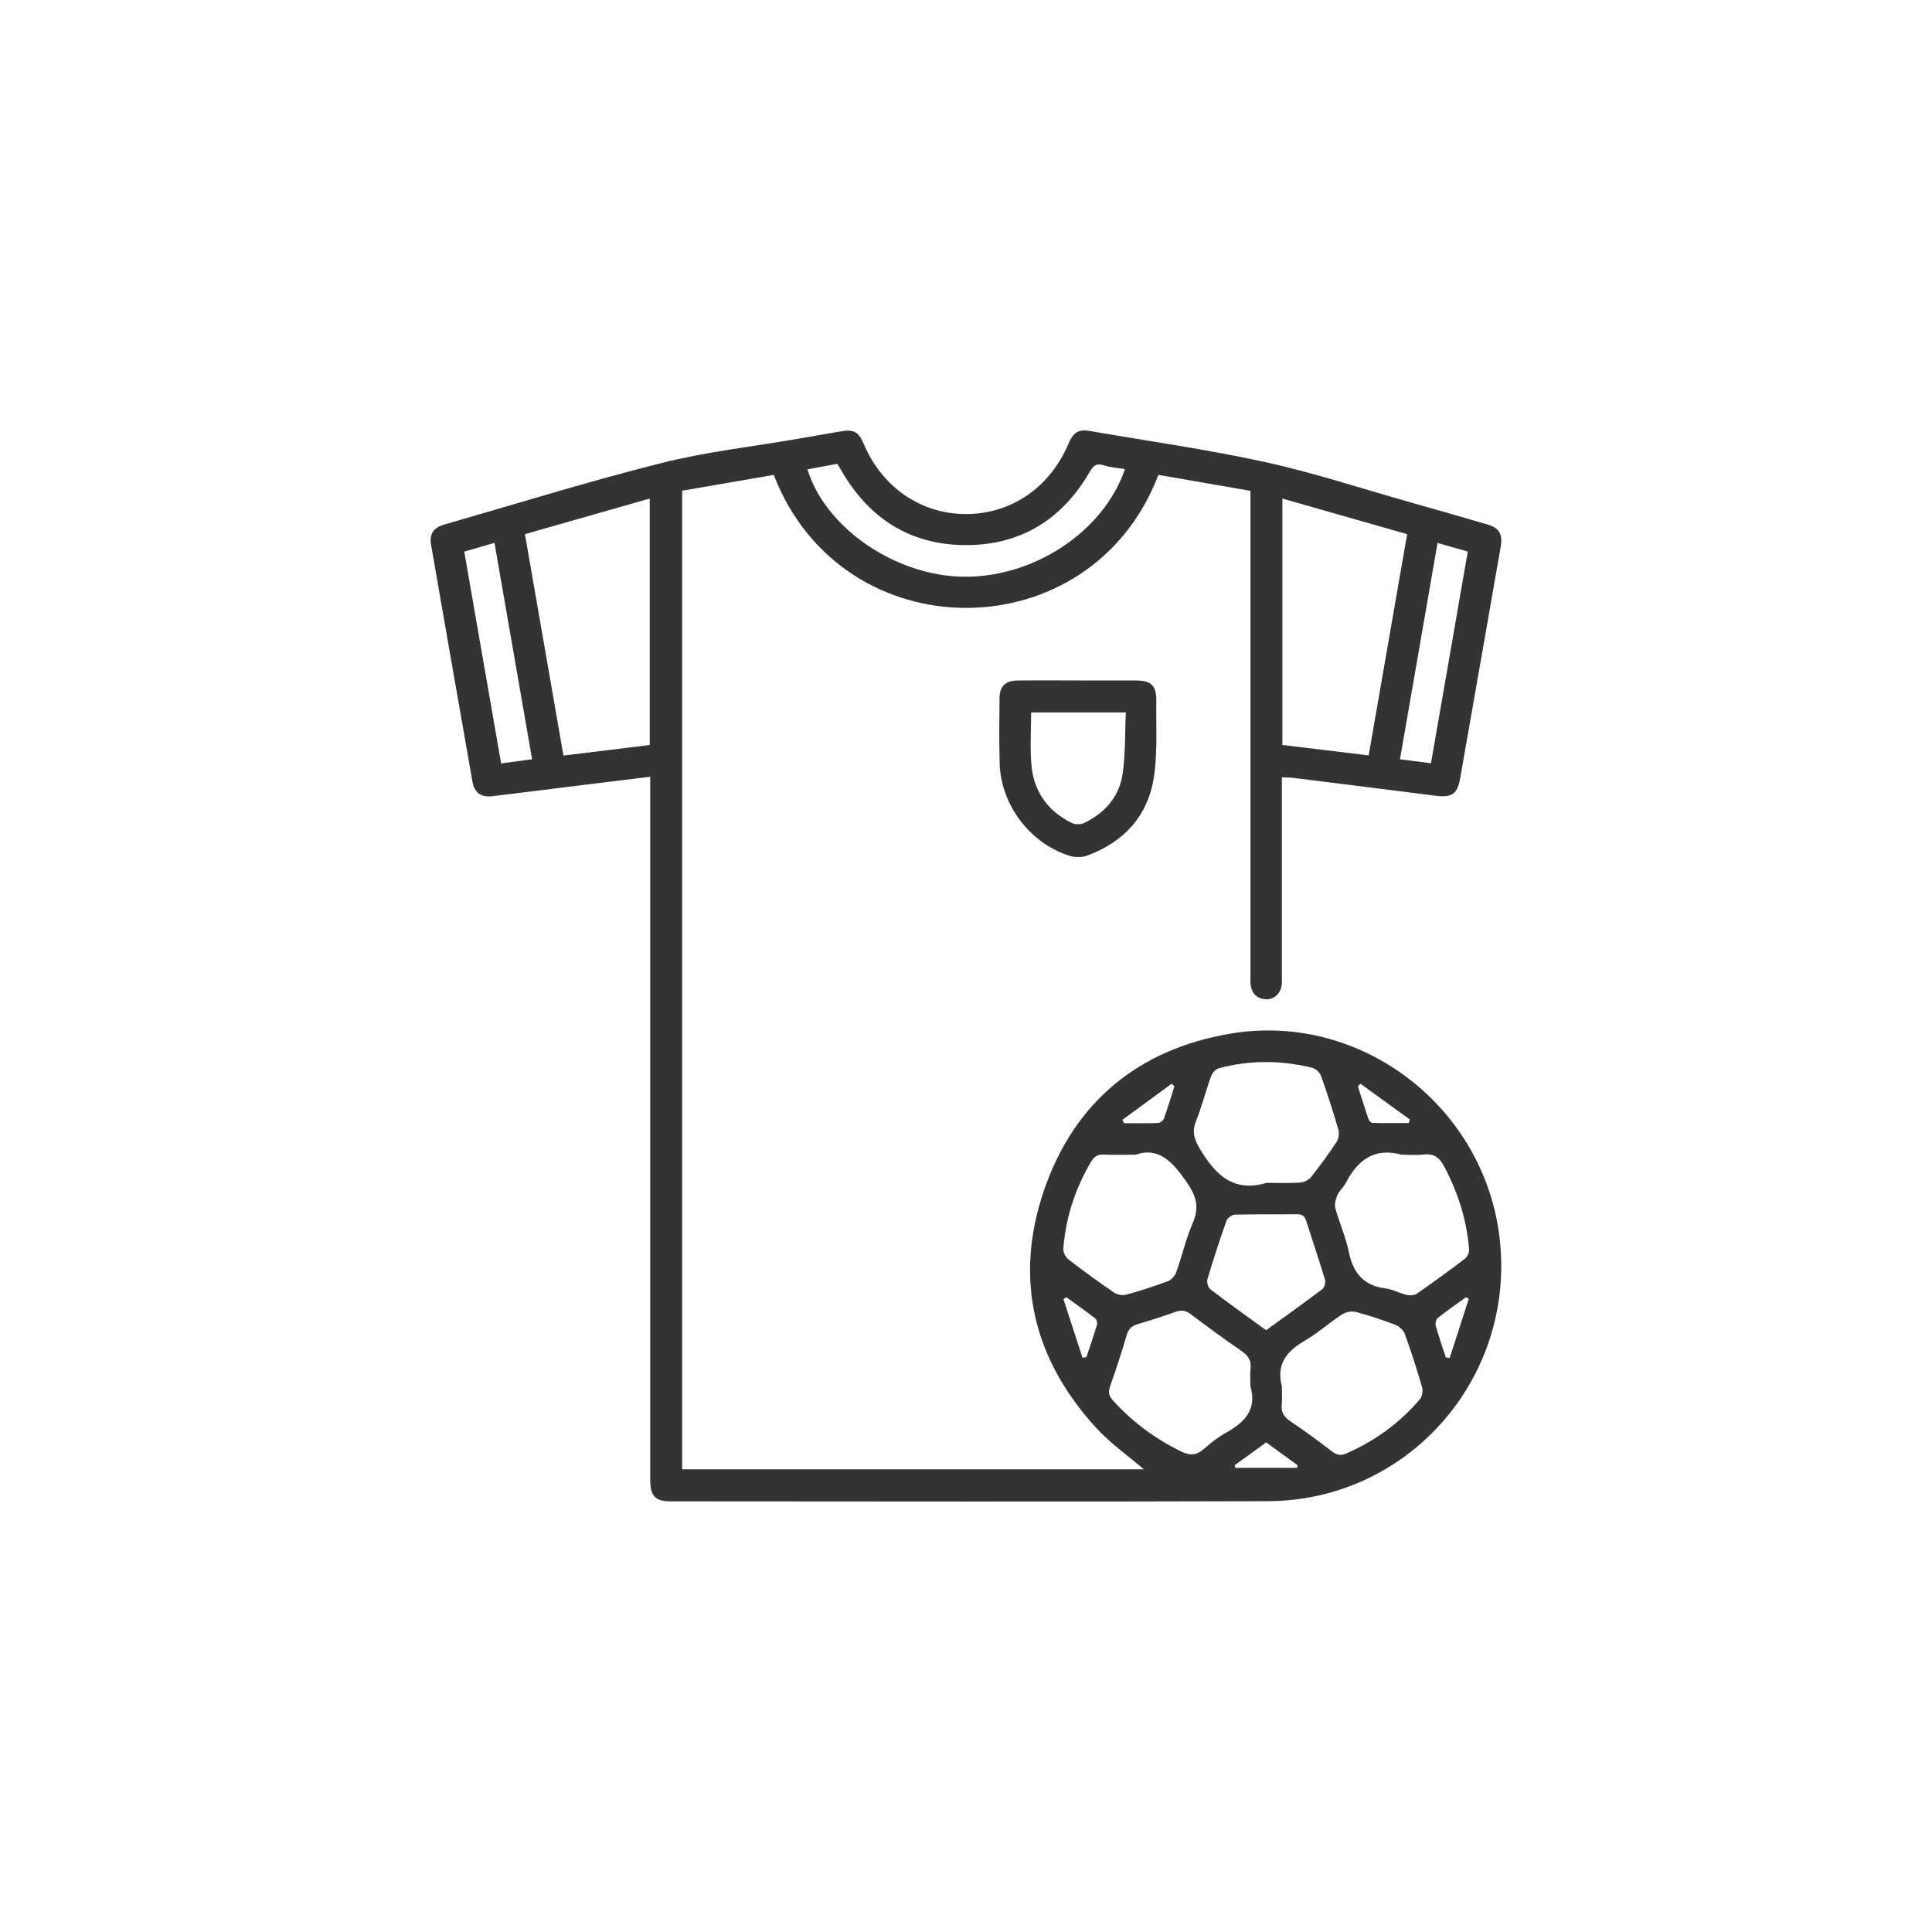 <?xml version="1.0" encoding="UTF-8"?>
<svg id="Livello_1" data-name="Livello 1" xmlns="http://www.w3.org/2000/svg" viewBox="0 0 1080 1080">
  <defs>
    <style>
      .cls-1 {
        fill: #333;
        stroke-width: 0px;
      }
    </style>
  </defs>
  <g id="dsz8FS">
    <g>
      <path class="cls-1" d="M363.47,434.21c-13.02,1.6-25.34,3.1-37.67,4.62-16.81,2.08-33.61,4.23-50.43,6.23-6.49.77-10.17-1.88-11.28-8.15-7.76-44.09-15.45-88.19-23.11-132.29-1.05-6.05,1.22-9.62,7.33-11.38,40.38-11.61,80.54-24.09,121.26-34.35,25.03-6.31,50.92-9.19,76.43-13.6,7.86-1.36,15.73-2.69,23.59-4.09,7.56-1.35,10.32.06,13.25,6.97,10.31,24.31,31.98,39.17,57.14,39.19,25.19.01,46.89-14.82,57.2-39.11,2.82-6.65,5.64-8.43,12.05-7.32,32.6,5.64,65.43,10.24,97.71,17.31,27.5,6.03,54.37,14.9,81.51,22.57,14.41,4.07,28.82,8.19,43.19,12.41,6.33,1.86,8.46,5.45,7.34,11.9-7.56,43.33-15.12,86.66-22.75,129.98-1.57,8.92-4.73,10.88-13.81,9.71-26.46-3.39-52.93-6.66-79.4-9.95-1.91-.24-3.84-.22-6.45-.35v6.56c0,34.69,0,69.37,0,104.06,0,1.75.11,3.52-.07,5.26-.54,4.96-4.33,8.51-8.95,8.2-4.95-.34-7.81-3.2-8.45-8.09-.25-1.92-.09-3.89-.09-5.84,0-87.5,0-174.99,0-262.49v-7.78c-17.26-3-34.39-5.97-51.46-8.94-37.64,98.86-176.66,99.47-215.02.03-16.95,2.92-33.97,5.86-51.2,8.83v547.05h258.1c-8.72-7.49-18.66-14.45-26.66-23.18-35.37-38.61-46.07-83.73-29.03-133.17,16.96-49.17,52.95-78.62,104.25-87.23,72.99-12.25,142.12,41.14,150.37,114.9,8.72,77.96-51.31,146.23-129.68,146.49-111.26.38-222.51.11-333.77.09-8.72,0-11.43-2.95-11.43-12.29,0-128.22,0-256.45,0-384.67,0-2.49,0-4.97,0-8.1ZM293.44,298.6c7.21,41.46,14.3,82.2,21.53,123.76,16.32-1.99,32.23-3.94,48.24-5.89v-137.78c-23.34,6.66-46.26,13.2-69.77,19.91ZM786.6,298.59c-23.33-6.66-46.38-13.23-69.73-19.89v137.74c16.14,1.95,32.04,3.88,48.22,5.84,7.24-41.65,14.33-82.4,21.51-123.69ZM707.98,661.22c6.23,0,12.47.26,18.67-.14,2.16-.14,4.87-1.39,6.19-3.05,5.09-6.38,9.9-13,14.39-19.81,1.15-1.74,1.51-4.74.92-6.78-2.93-10.07-6.13-20.06-9.66-29.94-.68-1.92-2.98-4.11-4.93-4.59-17.28-4.25-34.66-4.39-51.92.17-1.79.47-3.88,2.46-4.52,4.23-3.05,8.39-5.25,17.11-8.53,25.4-2.41,6.09-.96,10.32,2.35,15.82,8.64,14.37,18.74,24.2,37.04,18.68ZM634.93,645.49c-7.57,0-12.64.21-17.68-.07-3.55-.2-5.63,1.05-7.44,4.14-8.8,15.01-14.06,31.13-15.41,48.45-.15,1.96,1.29,4.78,2.9,6.03,8.3,6.42,16.8,12.6,25.47,18.52,1.74,1.19,4.71,1.73,6.74,1.17,7.86-2.14,15.64-4.64,23.27-7.49,1.96-.73,4-2.97,4.72-4.98,3.27-9.14,5.43-18.72,9.25-27.6,3.74-8.68,2.09-14.87-3.24-22.62-7.9-11.49-15.8-20.09-28.57-15.55ZM783.53,645.49c-15.29-4.23-24.65,3.05-31.3,15.91-1.24,2.39-3.57,4.24-4.63,6.68-.97,2.23-1.73,5.14-1.13,7.35,2.25,8.23,5.87,16.14,7.55,24.46,2.38,11.79,8.33,18.8,20.58,20.36,3.97.5,7.71,2.67,11.66,3.59,1.82.42,4.37.31,5.81-.69,9.11-6.31,18.07-12.83,26.88-19.56,1.35-1.03,2.41-3.52,2.27-5.23-1.3-16.5-6.24-31.9-14.04-46.51-2.65-4.96-5.79-7.15-11.42-6.46-4.02.49-8.16.1-12.24.1ZM698.99,775c0-3.31-.32-6.65.08-9.91.56-4.66-1.39-7.38-5.14-9.95-9.62-6.59-19.03-13.5-28.33-20.53-2.83-2.14-5.25-2.43-8.51-1.25-6.94,2.5-13.98,4.72-21.05,6.83-3.24.97-5.16,2.53-6.17,6.01-2.83,9.69-5.98,19.29-9.35,28.8-1.14,3.22-.65,5.32,1.58,7.79,10.81,12.01,23.5,21.37,37.99,28.52,5.06,2.5,8.8,2.34,13.02-1.44,3.89-3.48,8.16-6.71,12.71-9.25,10.23-5.71,16.85-12.93,13.18-25.64ZM716.57,774.93c0,3.31.26,6.64-.06,9.91-.42,4.3.94,7.09,4.7,9.58,8.1,5.36,15.88,11.21,23.61,17.1,2.67,2.03,4.84,2.28,7.92.92,15.92-7.01,29.67-16.96,40.93-30.19,1.29-1.52,1.9-4.62,1.34-6.56-2.91-10.07-6.11-20.06-9.67-29.92-.77-2.12-3.12-4.34-5.27-5.16-7.24-2.79-14.63-5.26-22.13-7.22-2.35-.61-5.71.03-7.77,1.38-7.15,4.68-13.58,10.53-20.94,14.8-10.12,5.86-15.89,13.18-12.66,25.36ZM628.85,262.26c-4.24-.73-8.18-.95-11.81-2.14-4.31-1.41-5.97.35-8.03,3.89-15.33,26.37-38.41,40.71-68.9,40.71-30.72,0-53.87-14.44-69.38-41.01-.85-1.46-1.75-2.9-2.66-4.41-5.77,1.05-11.22,2.04-16.72,3.04,9.97,32.67,48.89,59.38,86.84,60.05,39.43.7,78.7-25.08,90.67-60.14ZM707.78,743.6c10.72-7.77,21.18-15.21,31.41-22.96,1.2-.91,1.97-3.75,1.51-5.27-3.3-10.98-7.04-21.83-10.46-32.78-.9-2.88-2.37-3.88-5.41-3.84-11.49.17-22.98-.07-34.46.23-1.67.04-4.22,1.89-4.78,3.47-3.83,10.81-7.38,21.72-10.64,32.72-.48,1.62.45,4.65,1.77,5.66,10.05,7.67,20.36,15,31.06,22.78ZM297.44,424.44c-7.05-40.55-13.98-80.47-21.02-120.96-6.04,1.75-11.49,3.32-16.9,4.89,6.96,39.95,13.75,78.94,20.61,118.38,5.98-.79,11.28-1.5,17.3-2.3ZM799.93,426.65c6.92-39.8,13.7-78.81,20.57-118.33-5.68-1.62-11.01-3.14-16.9-4.82-7.03,40.48-13.97,80.4-21.01,120.95,6.04.77,11.35,1.44,17.34,2.2ZM690.21,819.07c.12.49.24.98.36,1.47h34.56c.07-.49.14-.98.22-1.47-5.8-4.22-11.59-8.43-17.55-12.76-5.98,4.34-11.79,8.55-17.59,12.76ZM605.15,758.99c.72-.11,1.45-.23,2.17-.34,2-6.04,4.09-12.05,5.92-18.14.3-1.01-.16-2.87-.94-3.47-5.3-4.09-10.77-7.96-16.19-11.89-.55.35-1.1.7-1.64,1.05,3.56,10.93,7.12,21.86,10.68,32.8ZM808.24,758.76l2.13.38c3.57-11.03,7.14-22.06,10.7-33.09-.53-.28-1.06-.57-1.59-.85-5.31,3.83-10.71,7.54-15.83,11.6-.95.75-1.42,3.07-1.06,4.37,1.68,5.92,3.73,11.74,5.65,17.6ZM656.5,607.27c-.52-.48-1.04-.96-1.57-1.44-9.17,6.73-18.34,13.46-27.51,20.18.31.62.62,1.24.93,1.86,6.33,0,12.67.12,18.99-.11,1.16-.04,2.88-1.33,3.28-2.42,2.15-5.96,3.96-12.03,5.89-18.07ZM760.52,605.83c-.49.48-.98.97-1.46,1.45,1.93,6.05,3.81,12.12,5.86,18.13.32.94,1.43,2.26,2.21,2.28,6.79.18,13.58.1,20.37.1.2-.67.39-1.33.59-2-9.19-6.65-18.37-13.31-27.56-19.96Z"/>
      <path class="cls-1" d="M602.68,380.38c10.7,0,21.4-.04,32.11,0,8.77.04,11.73,2.84,11.6,11.45-.21,14.18.76,28.58-1.34,42.49-3.27,21.69-16.68,36.36-37.28,43.95-2.99,1.1-7.01,1.04-10.09.06-22.1-7.04-38.23-28.54-38.87-51.72-.33-12.06-.17-24.13-.08-36.19.05-6.78,3.19-9.92,10.09-10.01,11.28-.14,22.57-.04,33.86-.04ZM576.4,398.26c0,10.27-.67,19.85.16,29.3,1.3,14.85,9.11,25.86,22.54,32.48,1.9.94,5.04.95,6.95.02,11.33-5.48,19.41-14.4,21.38-26.8,1.8-11.38,1.36-23.12,1.91-35h-52.94Z"/>
    </g>
  </g>
</svg>